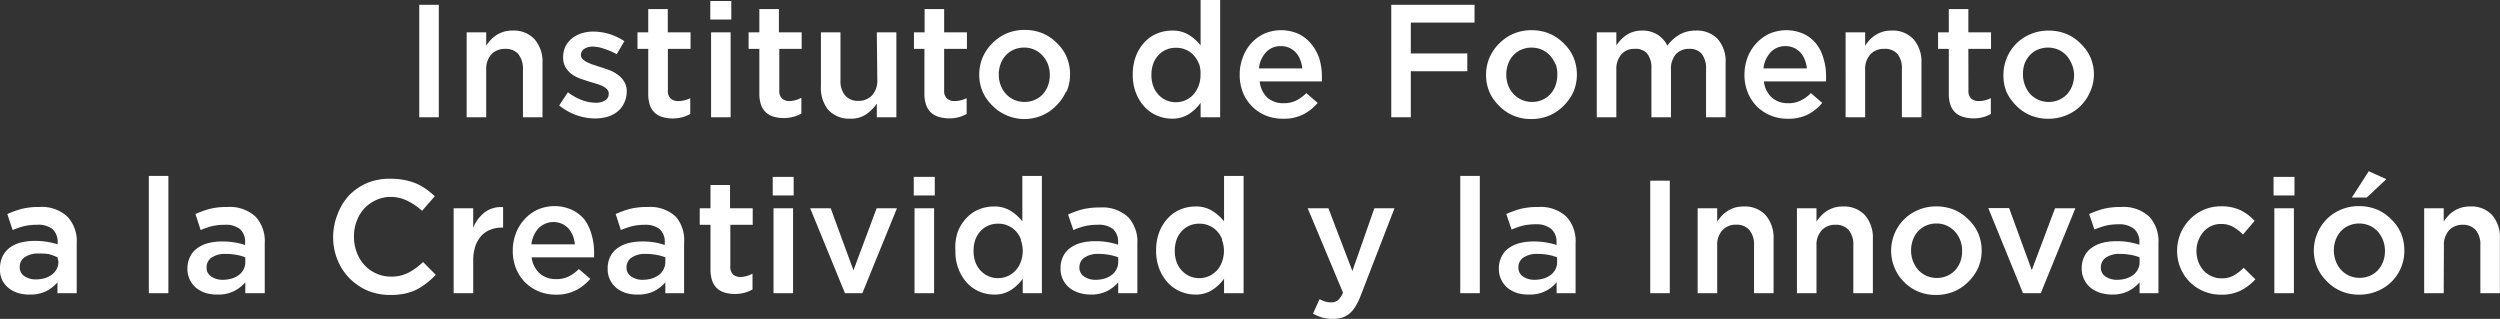 <svg xmlns="http://www.w3.org/2000/svg" viewBox="0 0 255.81 32.63"><rect x="0" y="0" width="255.81" height="32.63" fill="#333333" stroke="none"/><defs><style>.cls-1{fill:#fff;}</style></defs><g id="Layer_2" data-name="Layer 2"><g id="Capa_1" data-name="Capa 1"><path class="cls-1" d="M44.9.49V12h-2V.49Z"/><path class="cls-1" d="M49.75,12h-2V3.31h2V4.67a4.44,4.44,0,0,1,.46-.59,3.57,3.57,0,0,1,.59-.49,3.34,3.34,0,0,1,.74-.34,3.06,3.06,0,0,1,.9-.12,2.87,2.87,0,0,1,2.27.9,3.48,3.48,0,0,1,.8,2.42V12h-2V7.06A2.37,2.37,0,0,0,53,5.49,1.73,1.73,0,0,0,51.68,5a1.88,1.88,0,0,0-1.4.56,2.23,2.23,0,0,0-.53,1.58Z"/><path class="cls-1" d="M63.83,10.6a2.31,2.31,0,0,1-.67.84,3.1,3.1,0,0,1-1,.51,4.62,4.62,0,0,1-1.26.17A5.79,5.79,0,0,1,59,11.79a6,6,0,0,1-1.78-1l.89-1.35a5.52,5.52,0,0,0,1.43.8,4,4,0,0,0,1.4.27,1.72,1.72,0,0,0,1-.25.79.79,0,0,0,.35-.68v0a.64.64,0,0,0-.15-.42,1.46,1.46,0,0,0-.43-.32,3.21,3.21,0,0,0-.62-.25l-.73-.22q-.48-.15-1-.33a3.61,3.61,0,0,1-.87-.46,2.53,2.53,0,0,1-.63-.71,2.05,2.05,0,0,1-.24-1v0a2.64,2.64,0,0,1,.23-1.1,2.43,2.43,0,0,1,.66-.83,3,3,0,0,1,1-.53,4,4,0,0,1,1.21-.18,5.67,5.67,0,0,1,1.65.26,6.09,6.09,0,0,1,1.52.72L63.1,5.55A6.49,6.49,0,0,0,61.84,5a3.61,3.61,0,0,0-1.18-.23,1.48,1.48,0,0,0-.9.25.75.75,0,0,0-.32.62v0a.58.58,0,0,0,.17.4,1.91,1.91,0,0,0,.43.31,4.81,4.81,0,0,0,.63.26l.72.24c.32.1.64.21,1,.34a3.75,3.75,0,0,1,.86.48,2.46,2.46,0,0,1,.63.7,1.86,1.86,0,0,1,.25,1v0A2.65,2.65,0,0,1,63.83,10.6Z"/><path class="cls-1" d="M68.34,9.25a1.05,1.05,0,0,0,.28.83,1.11,1.11,0,0,0,.78.26,2.66,2.66,0,0,0,1.23-.3v1.62a3.29,3.29,0,0,1-.8.33,3.88,3.88,0,0,1-2,0,2.12,2.12,0,0,1-.8-.42,2,2,0,0,1-.52-.78,3.55,3.55,0,0,1-.18-1.21V5h-1.1V3.31h1.1V.93h2V3.31h2.33V5H68.34Z"/><path class="cls-1" d="M72.68,2V.1h2.15V2Zm.08,10V3.31h2V12Z"/><path class="cls-1" d="M79.74,9.25a1.05,1.05,0,0,0,.28.83,1.12,1.12,0,0,0,.79.26A2.65,2.65,0,0,0,82,10v1.62a3.29,3.29,0,0,1-.8.33,3.88,3.88,0,0,1-2,0,2.12,2.12,0,0,1-.8-.42,2,2,0,0,1-.52-.78,3.55,3.55,0,0,1-.18-1.21V5h-1.1V3.31h1.1V.93h2V3.31h2.33V5H79.74Z"/><path class="cls-1" d="M89.72,3.31h2V12h-2V10.6a4.22,4.22,0,0,1-1.07,1.08,2.67,2.67,0,0,1-1.63.46,2.87,2.87,0,0,1-2.27-.9A3.54,3.54,0,0,1,84,8.81V3.31h2v4.9a2.28,2.28,0,0,0,.48,1.56,1.69,1.69,0,0,0,1.35.55,1.86,1.86,0,0,0,1.4-.56,2.21,2.21,0,0,0,.54-1.58Z"/><path class="cls-1" d="M96.61,9.25a1.09,1.09,0,0,0,.28.83,1.14,1.14,0,0,0,.79.26,2.72,2.72,0,0,0,1.23-.3v1.62a3.36,3.36,0,0,1-.81.33,3.6,3.6,0,0,1-1,.12,3.5,3.5,0,0,1-1-.14,2,2,0,0,1-.8-.42,1.88,1.88,0,0,1-.52-.78,3.31,3.31,0,0,1-.19-1.21V5H93.52V3.31h1.09V.93h2V3.31h2.33V5H96.61Z"/><path class="cls-1" d="M109.07,9.39a4.7,4.7,0,0,1-1,1.43,4.49,4.49,0,0,1-1.46,1,4.73,4.73,0,0,1-1.85.36A4.59,4.59,0,0,1,103,11.8a4.41,4.41,0,0,1-1.46-1,4.5,4.5,0,0,1-1-1.43,4.39,4.39,0,0,1-.34-1.74,4.49,4.49,0,0,1,.35-1.76,4.56,4.56,0,0,1,1-1.45,4.49,4.49,0,0,1,1.46-1,4.61,4.61,0,0,1,1.84-.36,4.82,4.82,0,0,1,1.84.35,4.6,4.6,0,0,1,1.46,1,4.39,4.39,0,0,1,1,1.43,4.64,4.64,0,0,1,0,3.51Zm-1.84-2.81a2.82,2.82,0,0,0-.55-.89,2.49,2.49,0,0,0-.83-.6,2.45,2.45,0,0,0-1.06-.22,2.5,2.5,0,0,0-1.07.22,2.42,2.42,0,0,0-.82.59,2.7,2.7,0,0,0-.52.88,3.12,3.12,0,0,0-.18,1.07,3,3,0,0,0,.19,1.09,2.83,2.83,0,0,0,.55.9,2.56,2.56,0,0,0,1.88.81,2.51,2.51,0,0,0,1.08-.22,2.33,2.33,0,0,0,.82-.59,2.7,2.7,0,0,0,.52-.88,3.12,3.12,0,0,0,.18-1.07A3,3,0,0,0,107.23,6.58Z"/><path class="cls-1" d="M122.85,12V10.52a4.42,4.42,0,0,1-1.18,1.14,3.09,3.09,0,0,1-1.76.48,3.85,3.85,0,0,1-1.49-.3,3.74,3.74,0,0,1-1.27-.87,4.54,4.54,0,0,1-.9-1.42,5,5,0,0,1-.34-1.92,5.13,5.13,0,0,1,.33-1.91,4.52,4.52,0,0,1,.89-1.42,3.66,3.66,0,0,1,1.29-.88,4,4,0,0,1,1.49-.29,3.15,3.15,0,0,1,1.77.46,4.61,4.61,0,0,1,1.17,1.06V0h2V12Zm-.17-5.47a2.89,2.89,0,0,0-.54-.88,2.32,2.32,0,0,0-.8-.56,2.28,2.28,0,0,0-1-.2,2.38,2.38,0,0,0-1,.19,2.26,2.26,0,0,0-.79.55,2.56,2.56,0,0,0-.54.87,3.34,3.34,0,0,0-.19,1.17,3.28,3.28,0,0,0,.19,1.16,2.56,2.56,0,0,0,.54.87,2.28,2.28,0,0,0,.79.56,2.39,2.39,0,0,0,1,.2,2.43,2.43,0,0,0,1.75-.76,2.89,2.89,0,0,0,.54-.88,3,3,0,0,0,.21-1.15A3,3,0,0,0,122.68,6.49Z"/><path class="cls-1" d="M129.69,10a2.46,2.46,0,0,0,1.63.56,2.84,2.84,0,0,0,1.28-.26,4,4,0,0,0,1.07-.77l1.16,1a4.83,4.83,0,0,1-1.48,1.18,4.41,4.41,0,0,1-2.06.44,4.65,4.65,0,0,1-1.75-.32,4.21,4.21,0,0,1-1.4-.92,4.27,4.27,0,0,1-.95-1.42,4.9,4.9,0,0,1-.34-1.84,4.81,4.81,0,0,1,.31-1.75A4.39,4.39,0,0,1,128,4.46a4.26,4.26,0,0,1,1.33-1,4.37,4.37,0,0,1,3.52,0,3.7,3.7,0,0,1,1.29,1A4.6,4.6,0,0,1,135,6a6.2,6.2,0,0,1,.26,1.79,2.35,2.35,0,0,1,0,.26c0,.09,0,.18,0,.28h-6.36A2.62,2.62,0,0,0,129.69,10ZM133.26,7a3.71,3.71,0,0,0-.22-.9,2.4,2.4,0,0,0-.44-.72,2.24,2.24,0,0,0-.66-.48,2.07,2.07,0,0,0-.88-.18,2,2,0,0,0-1.52.63A2.85,2.85,0,0,0,128.82,7Z"/><path class="cls-1" d="M150.88,2.31h-6.52V5.47h5.78V7.29h-5.78V12h-2V.49h8.52Z"/><path class="cls-1" d="M161,9.39a4.7,4.7,0,0,1-1,1.43,4.6,4.6,0,0,1-1.46,1,4.73,4.73,0,0,1-1.85.36,4.59,4.59,0,0,1-1.83-.35,4.41,4.41,0,0,1-1.46-1,4.5,4.5,0,0,1-1-1.43,4.39,4.39,0,0,1-.34-1.74,4.49,4.49,0,0,1,.35-1.76,4.56,4.56,0,0,1,1-1.45,4.49,4.49,0,0,1,1.46-1,4.61,4.61,0,0,1,1.84-.36,4.82,4.82,0,0,1,1.84.35,4.6,4.6,0,0,1,1.46,1,4.39,4.39,0,0,1,1,1.43,4.64,4.64,0,0,1,0,3.51Zm-1.84-2.81a3,3,0,0,0-.55-.89,2.49,2.49,0,0,0-.83-.6,2.69,2.69,0,0,0-2.13,0,2.33,2.33,0,0,0-.82.59,2.53,2.53,0,0,0-.52.88,3.12,3.12,0,0,0-.18,1.07,3,3,0,0,0,.19,1.09,2.66,2.66,0,0,0,.55.9,2.56,2.56,0,0,0,1.88.81,2.51,2.51,0,0,0,1.08-.22,2.42,2.42,0,0,0,.82-.59,2.7,2.7,0,0,0,.52-.88,3.12,3.12,0,0,0,.18-1.07A3,3,0,0,0,159.19,6.58Z"/><path class="cls-1" d="M171.84,3.55a3.26,3.26,0,0,1,1.69-.42,2.91,2.91,0,0,1,2.23.86,3.43,3.43,0,0,1,.81,2.45V12h-2V7.06a2.39,2.39,0,0,0-.46-1.57A1.58,1.58,0,0,0,172.82,5a1.77,1.77,0,0,0-1.33.54,2.28,2.28,0,0,0-.51,1.6V12h-2V7a2.3,2.3,0,0,0-.46-1.55A1.58,1.58,0,0,0,167.24,5a1.7,1.7,0,0,0-1.34.57,2.29,2.29,0,0,0-.51,1.58V12h-2V3.31h2V4.63c.15-.19.3-.38.46-.56a3.9,3.9,0,0,1,.57-.48,3,3,0,0,1,.72-.34,3,3,0,0,1,.89-.12,2.84,2.84,0,0,1,1.58.42,2.75,2.75,0,0,1,1,1.12A4.12,4.12,0,0,1,171.84,3.55Z"/><path class="cls-1" d="M181.32,10a2.46,2.46,0,0,0,1.63.56,2.81,2.81,0,0,0,1.28-.26,4,4,0,0,0,1.07-.77l1.16,1A4.83,4.83,0,0,1,185,11.71a4.41,4.41,0,0,1-2.06.44,4.56,4.56,0,0,1-1.74-.32,4.36,4.36,0,0,1-1.41-.92,4.24,4.24,0,0,1-.94-1.42,4.71,4.71,0,0,1-.35-1.84,5,5,0,0,1,.31-1.75,4.39,4.39,0,0,1,.88-1.44,4.19,4.19,0,0,1,1.34-1,4.35,4.35,0,0,1,3.51,0,3.7,3.7,0,0,1,1.29,1A4.24,4.24,0,0,1,186.59,6a5.87,5.87,0,0,1,.26,1.79v.26l0,.28h-6.36A2.62,2.62,0,0,0,181.32,10ZM184.89,7a3.71,3.71,0,0,0-.22-.9,2.4,2.4,0,0,0-.44-.72,2,2,0,0,0-.66-.48,2.07,2.07,0,0,0-.88-.18,2,2,0,0,0-1.51.63A2.8,2.8,0,0,0,180.45,7Z"/><path class="cls-1" d="M190.85,12h-2V3.31h2V4.67a5.46,5.46,0,0,1,.46-.59,3.57,3.57,0,0,1,.59-.49,3.57,3.57,0,0,1,.74-.34,3.11,3.11,0,0,1,.9-.12,2.87,2.87,0,0,1,2.27.9,3.48,3.48,0,0,1,.8,2.42V12h-2V7.06a2.32,2.32,0,0,0-.48-1.57A1.72,1.72,0,0,0,192.78,5a1.84,1.84,0,0,0-1.39.56,2.19,2.19,0,0,0-.54,1.58Z"/><path class="cls-1" d="M201.42,9.25a1.09,1.09,0,0,0,.27.83,1.14,1.14,0,0,0,.79.26,2.66,2.66,0,0,0,1.23-.3v1.62a3.29,3.29,0,0,1-.8.33,3.73,3.73,0,0,1-1,.12,3.55,3.55,0,0,1-1-.14,2,2,0,0,1-.8-.42,1.88,1.88,0,0,1-.52-.78,3.55,3.55,0,0,1-.18-1.21V5h-1.1V3.31h1.1V.93h2V3.31h2.32V5h-2.32Z"/><path class="cls-1" d="M213.87,9.39a4.42,4.42,0,0,1-2.43,2.4,4.69,4.69,0,0,1-1.85.36,4.59,4.59,0,0,1-1.83-.35,4.41,4.41,0,0,1-1.46-1,4.64,4.64,0,0,1-1-1.43A4.4,4.4,0,0,1,205,7.67a4.49,4.49,0,0,1,.35-1.76,4.46,4.46,0,0,1,2.43-2.42,4.65,4.65,0,0,1,1.84-.36,4.79,4.79,0,0,1,1.84.35,4.49,4.49,0,0,1,1.46,1,4.39,4.39,0,0,1,1,1.43,4.47,4.47,0,0,1,.34,1.75A4.32,4.32,0,0,1,213.87,9.39ZM212,6.58a3,3,0,0,0-.54-.89,2.6,2.6,0,0,0-.83-.6,2.71,2.71,0,0,0-2.14,0,2.42,2.42,0,0,0-.82.59,2.7,2.7,0,0,0-.52.88A3.12,3.12,0,0,0,207,7.63a3,3,0,0,0,.2,1.09,2.8,2.8,0,0,0,.54.9,2.56,2.56,0,0,0,1.88.81,2.51,2.51,0,0,0,1.08-.22,2.46,2.46,0,0,0,.83-.59,2.88,2.88,0,0,0,.52-.88,3.12,3.12,0,0,0,.18-1.07A3,3,0,0,0,212,6.58Z"/><path class="cls-1" d="M5.88,30V28.89a3.63,3.63,0,0,1-1.13.89,3.58,3.58,0,0,1-1.67.36A4.1,4.1,0,0,1,1.9,30a3,3,0,0,1-1-.51,2.55,2.55,0,0,1-.68-.84A2.47,2.47,0,0,1,0,27.47v0a2.79,2.79,0,0,1,.26-1.23A2.47,2.47,0,0,1,1,25.34a3.35,3.35,0,0,1,1.11-.52,5.73,5.73,0,0,1,1.41-.17,7.28,7.28,0,0,1,1.33.1A7.14,7.14,0,0,1,5.9,25V24.8a1.76,1.76,0,0,0-.55-1.38A2.38,2.38,0,0,0,3.77,23a5.72,5.72,0,0,0-1.31.14,8.1,8.1,0,0,0-1.17.4L.75,21.9a10.05,10.05,0,0,1,1.48-.53,7.37,7.37,0,0,1,1.82-.19,3.83,3.83,0,0,1,2.86,1,3.64,3.64,0,0,1,.94,2.69V30Zm0-3.67A5.34,5.34,0,0,0,5,26,6.4,6.4,0,0,0,4,25.94a2.48,2.48,0,0,0-1.46.37,1.17,1.17,0,0,0-.52,1v0a1.07,1.07,0,0,0,.48.95,2.06,2.06,0,0,0,1.19.33,3.33,3.33,0,0,0,.91-.13,2.33,2.33,0,0,0,.72-.37,1.71,1.71,0,0,0,.49-.58,1.64,1.64,0,0,0,.17-.74Z"/><path class="cls-1" d="M15.23,30V18h2V30Z"/><path class="cls-1" d="M25.1,30V28.89a3.8,3.8,0,0,1-1.14.89,3.53,3.53,0,0,1-1.67.36A4.21,4.21,0,0,1,21.11,30a3.09,3.09,0,0,1-1-.51,2.52,2.52,0,0,1-.67-.84,2.47,2.47,0,0,1-.26-1.15v0a2.65,2.65,0,0,1,.27-1.23,2.27,2.27,0,0,1,.73-.87,3.35,3.35,0,0,1,1.11-.52,5.65,5.65,0,0,1,1.4-.17,7.21,7.21,0,0,1,1.33.1,7.14,7.14,0,0,1,1.06.26V24.8a1.72,1.72,0,0,0-.55-1.38A2.37,2.37,0,0,0,23,23a5.72,5.72,0,0,0-1.31.14,8,8,0,0,0-1.16.4L20,21.9a9.94,9.94,0,0,1,1.47-.53,7.37,7.37,0,0,1,1.82-.19,3.86,3.86,0,0,1,2.87,1,3.68,3.68,0,0,1,.93,2.69V30Zm0-3.67a5.08,5.08,0,0,0-.89-.25,6.31,6.31,0,0,0-1.09-.1,2.48,2.48,0,0,0-1.46.37,1.17,1.17,0,0,0-.52,1v0a1.07,1.07,0,0,0,.48.95,2.08,2.08,0,0,0,1.19.33,3.28,3.28,0,0,0,.91-.13,2.39,2.39,0,0,0,.73-.37,1.58,1.58,0,0,0,.48-.58,1.52,1.52,0,0,0,.17-.74Z"/><path class="cls-1" d="M43.61,29a6.44,6.44,0,0,1-1,.64,5.64,5.64,0,0,1-1.22.41,7.34,7.34,0,0,1-1.46.13,5.94,5.94,0,0,1-2.33-.45,5.79,5.79,0,0,1-1.84-1.26,5.66,5.66,0,0,1-1.22-1.87,6,6,0,0,1-.45-2.33,6.13,6.13,0,0,1,.44-2.31A5.85,5.85,0,0,1,35.71,20a5.71,5.71,0,0,1,1.87-1.28A6,6,0,0,1,40,18.29a7,7,0,0,1,1.43.14,5.92,5.92,0,0,1,1.19.36,5.76,5.76,0,0,1,1,.57,9.77,9.77,0,0,1,.87.72l-1.3,1.49a6.47,6.47,0,0,0-1.46-1A3.79,3.79,0,0,0,40,20.15a3.47,3.47,0,0,0-1.51.32,3.75,3.75,0,0,0-1.21.86,3.84,3.84,0,0,0-.78,1.29,4.36,4.36,0,0,0-.28,1.59,4.45,4.45,0,0,0,.28,1.6,3.89,3.89,0,0,0,.78,1.3,3.64,3.64,0,0,0,1.21.87A3.47,3.47,0,0,0,40,28.3a3.74,3.74,0,0,0,1.8-.4,6.9,6.9,0,0,0,1.49-1.09l1.3,1.31A7.37,7.37,0,0,1,43.61,29Z"/><path class="cls-1" d="M48.42,30h-2V21.31h2v2a3.74,3.74,0,0,1,1.16-1.57,2.73,2.73,0,0,1,1.9-.54v2.09h-.11a3.09,3.09,0,0,0-1.2.22,2.48,2.48,0,0,0-.93.63,3.14,3.14,0,0,0-.61,1.08,4.85,4.85,0,0,0-.21,1.5Z"/><path class="cls-1" d="M55.25,28a2.49,2.49,0,0,0,1.64.56,2.84,2.84,0,0,0,1.28-.26,4,4,0,0,0,1.06-.77l1.17,1a4.75,4.75,0,0,1-1.49,1.18,4.37,4.37,0,0,1-2,.44,4.58,4.58,0,0,1-1.75-.32,4.36,4.36,0,0,1-1.41-.92,4.24,4.24,0,0,1-.94-1.42,4.71,4.71,0,0,1-.34-1.84,4.81,4.81,0,0,1,.31-1.75,4.55,4.55,0,0,1,.87-1.44,4.3,4.3,0,0,1,1.34-1,4.35,4.35,0,0,1,3.51,0,3.83,3.83,0,0,1,1.3,1A4.6,4.6,0,0,1,60.53,24a6.2,6.2,0,0,1,.26,1.79,2.35,2.35,0,0,1,0,.26c0,.09,0,.18,0,.28H54.4A2.61,2.61,0,0,0,55.25,28ZM58.82,25a3.29,3.29,0,0,0-.21-.9,2.62,2.62,0,0,0-.44-.72,2.16,2.16,0,0,0-.67-.48,2.16,2.16,0,0,0-2.39.45A2.86,2.86,0,0,0,54.38,25Z"/><path class="cls-1" d="M68.08,30V28.89a3.75,3.75,0,0,1-1.13.89,3.58,3.58,0,0,1-1.67.36A4.1,4.1,0,0,1,64.1,30a3.15,3.15,0,0,1-1-.51,2.52,2.52,0,0,1-.67-.84,2.47,2.47,0,0,1-.25-1.15v0a2.65,2.65,0,0,1,.26-1.23,2.37,2.37,0,0,1,.73-.87,3.35,3.35,0,0,1,1.11-.52,5.65,5.65,0,0,1,1.4-.17,7.33,7.33,0,0,1,1.34.1,7,7,0,0,1,1,.26V24.8a1.72,1.72,0,0,0-.55-1.38A2.37,2.37,0,0,0,66,23a5.78,5.78,0,0,0-1.31.14,8,8,0,0,0-1.16.4L63,21.9a9.94,9.94,0,0,1,1.47-.53,7.42,7.42,0,0,1,1.82-.19,3.84,3.84,0,0,1,2.87,1A3.68,3.68,0,0,1,70,24.83V30Zm0-3.67a5.21,5.21,0,0,0-.9-.25,6.22,6.22,0,0,0-1.09-.1,2.45,2.45,0,0,0-1.45.37,1.17,1.17,0,0,0-.53,1v0a1.06,1.06,0,0,0,.49.95,2,2,0,0,0,1.18.33,3.28,3.28,0,0,0,.91-.13,2.39,2.39,0,0,0,.73-.37,1.58,1.58,0,0,0,.48-.58,1.53,1.53,0,0,0,.18-.74Z"/><path class="cls-1" d="M74.73,27.25a1.05,1.05,0,0,0,.28.83,1.1,1.1,0,0,0,.78.26A2.66,2.66,0,0,0,77,28v1.62a3.29,3.29,0,0,1-.8.33,3.88,3.88,0,0,1-2,0,2,2,0,0,1-.8-.42,2,2,0,0,1-.52-.78,3.55,3.55,0,0,1-.18-1.21V23h-1.1V21.31h1.1V18.93h2v2.38h2.32V23H74.73Z"/><path class="cls-1" d="M79.07,20V18.1h2.14V20Zm.08,10V21.31h2V30Z"/><path class="cls-1" d="M89.7,21.31h2.08L88.24,30H86.46L82.9,21.31H85l2.33,6.35Z"/><path class="cls-1" d="M93.5,20V18.1h2.15V20Zm.08,10V21.31h2V30Z"/><path class="cls-1" d="M104.65,30V28.52a4.42,4.42,0,0,1-1.18,1.14,3.06,3.06,0,0,1-1.76.48,3.8,3.8,0,0,1-1.48-.3A3.69,3.69,0,0,1,99,29a4.54,4.54,0,0,1-.9-1.42,5,5,0,0,1-.34-1.92A5.13,5.13,0,0,1,98,23.72a4.37,4.37,0,0,1,.9-1.42,3.62,3.62,0,0,1,1.28-.88,4,4,0,0,1,1.49-.29,3.15,3.15,0,0,1,1.77.46,4.61,4.61,0,0,1,1.17,1.06V18h2V30Zm-.17-5.47a2.71,2.71,0,0,0-.54-.88,2.32,2.32,0,0,0-.8-.56,2.25,2.25,0,0,0-1-.2,2.38,2.38,0,0,0-1,.19,2.35,2.35,0,0,0-.79.55,2.56,2.56,0,0,0-.54.87,3.34,3.34,0,0,0-.19,1.17,3.28,3.28,0,0,0,.19,1.16,2.56,2.56,0,0,0,.54.87,2.39,2.39,0,0,0,1.75.76,2.42,2.42,0,0,0,1-.2,2.46,2.46,0,0,0,.8-.56,2.71,2.71,0,0,0,.54-.88,3.23,3.23,0,0,0,0-2.29Z"/><path class="cls-1" d="M114.42,30V28.89a3.75,3.75,0,0,1-1.13.89,3.58,3.58,0,0,1-1.67.36,4.1,4.1,0,0,1-1.18-.17,3.15,3.15,0,0,1-1-.51,2.52,2.52,0,0,1-.67-.84,2.47,2.47,0,0,1-.25-1.15v0a2.65,2.65,0,0,1,.26-1.23,2.37,2.37,0,0,1,.73-.87,3.35,3.35,0,0,1,1.11-.52,5.65,5.65,0,0,1,1.4-.17,7.33,7.33,0,0,1,1.34.1,7,7,0,0,1,1.05.26V24.8a1.75,1.75,0,0,0-.54-1.38A2.41,2.41,0,0,0,112.3,23a5.78,5.78,0,0,0-1.31.14,8,8,0,0,0-1.16.4l-.54-1.59a9.94,9.94,0,0,1,1.47-.53,7.42,7.42,0,0,1,1.82-.19,3.84,3.84,0,0,1,2.87,1,3.68,3.68,0,0,1,.93,2.69V30Zm0-3.67a5.21,5.21,0,0,0-.9-.25,6.22,6.22,0,0,0-1.09-.1,2.45,2.45,0,0,0-1.45.37,1.17,1.17,0,0,0-.53,1v0a1.06,1.06,0,0,0,.49.95,2,2,0,0,0,1.18.33,3.28,3.28,0,0,0,.91-.13,2.39,2.39,0,0,0,.73-.37,1.58,1.58,0,0,0,.48-.58,1.53,1.53,0,0,0,.18-.74Z"/><path class="cls-1" d="M125.25,30V28.52a4.62,4.62,0,0,1-1.19,1.14,3.06,3.06,0,0,1-1.76.48,3.8,3.8,0,0,1-1.48-.3,3.69,3.69,0,0,1-1.28-.87,4.54,4.54,0,0,1-.9-1.42,5,5,0,0,1-.34-1.92,5.13,5.13,0,0,1,.33-1.91,4.37,4.37,0,0,1,.9-1.42,3.62,3.62,0,0,1,1.28-.88,4,4,0,0,1,1.49-.29,3.15,3.15,0,0,1,1.77.46,4.83,4.83,0,0,1,1.18,1.06V18h2V30Zm-.18-5.47a2.71,2.71,0,0,0-.54-.88,2.32,2.32,0,0,0-.8-.56,2.25,2.25,0,0,0-1-.2,2.38,2.38,0,0,0-1,.19,2.35,2.35,0,0,0-.79.55,2.56,2.56,0,0,0-.54.87,3.34,3.34,0,0,0-.19,1.17,3.28,3.28,0,0,0,.19,1.16,2.56,2.56,0,0,0,.54.87,2.39,2.39,0,0,0,1.75.76,2.42,2.42,0,0,0,1-.2,2.46,2.46,0,0,0,.8-.56,2.71,2.71,0,0,0,.54-.88,3.23,3.23,0,0,0,0-2.29Z"/><path class="cls-1" d="M139.25,30.2a6.3,6.3,0,0,1-.54,1.13,3,3,0,0,1-.62.75,2.27,2.27,0,0,1-.76.42,3.26,3.26,0,0,1-.93.13,4.21,4.21,0,0,1-1.11-.14,5.84,5.84,0,0,1-.94-.39l.67-1.49a3.46,3.46,0,0,0,.57.24,2,2,0,0,0,.6.09,1.12,1.12,0,0,0,.7-.21,2,2,0,0,0,.53-.79l-3.61-8.63h2.12l2.45,6.42,2.25-6.42h2.06Z"/><path class="cls-1" d="M149.42,30V18h2V30Z"/><path class="cls-1" d="M159.28,30V28.89a3.63,3.63,0,0,1-1.13.89,3.55,3.55,0,0,1-1.67.36A4.21,4.21,0,0,1,155.3,30a3.09,3.09,0,0,1-1-.51,2.52,2.52,0,0,1-.67-.84,2.47,2.47,0,0,1-.26-1.15v0a2.65,2.65,0,0,1,.27-1.23,2.34,2.34,0,0,1,.72-.87,3.5,3.5,0,0,1,1.12-.52,5.65,5.65,0,0,1,1.4-.17,7.21,7.21,0,0,1,1.33.1,7.14,7.14,0,0,1,1.06.26V24.8a1.72,1.72,0,0,0-.55-1.38,2.37,2.37,0,0,0-1.58-.47,5.72,5.72,0,0,0-1.31.14,8,8,0,0,0-1.16.4l-.54-1.59a9.94,9.94,0,0,1,1.47-.53,7.37,7.37,0,0,1,1.82-.19,3.86,3.86,0,0,1,2.87,1,3.68,3.68,0,0,1,.93,2.69V30Zm.05-3.67a5.34,5.34,0,0,0-.89-.25,6.31,6.31,0,0,0-1.09-.1,2.48,2.48,0,0,0-1.46.37,1.17,1.17,0,0,0-.52,1v0a1.07,1.07,0,0,0,.48.95,2.06,2.06,0,0,0,1.19.33,3.28,3.28,0,0,0,.91-.13,2.39,2.39,0,0,0,.73-.37,1.58,1.58,0,0,0,.48-.58,1.52,1.52,0,0,0,.17-.74Z"/><path class="cls-1" d="M170.86,18.49V30h-2V18.49Z"/><path class="cls-1" d="M175.71,30h-2V21.31h2v1.36a4.51,4.51,0,0,1,.47-.59,3.2,3.2,0,0,1,.59-.49,3.26,3.26,0,0,1,.73-.34,3.18,3.18,0,0,1,.91-.12,2.87,2.87,0,0,1,2.27.9,3.53,3.53,0,0,1,.8,2.42V30h-2v-4.9a2.32,2.32,0,0,0-.48-1.57,1.71,1.71,0,0,0-1.35-.54,1.86,1.86,0,0,0-1.4.56,2.19,2.19,0,0,0-.54,1.58Z"/><path class="cls-1" d="M185.87,30h-2V21.31h2v1.36a4.51,4.51,0,0,1,.47-.59,3.13,3.13,0,0,1,.58-.49,3.57,3.57,0,0,1,.74-.34,3.16,3.16,0,0,1,.9-.12,2.91,2.91,0,0,1,2.28.9,3.53,3.53,0,0,1,.8,2.42V30h-2v-4.9a2.32,2.32,0,0,0-.48-1.57A1.72,1.72,0,0,0,187.8,23a1.84,1.84,0,0,0-1.39.56,2.19,2.19,0,0,0-.54,1.58Z"/><path class="cls-1" d="M202.42,27.39a4.67,4.67,0,0,1-1,1.43,4.54,4.54,0,0,1-1.47,1,4.73,4.73,0,0,1-1.85.36,4.59,4.59,0,0,1-1.83-.35,4.41,4.41,0,0,1-1.46-1,4.31,4.31,0,0,1-.95-1.43,4.4,4.4,0,0,1-.35-1.74,4.49,4.49,0,0,1,.35-1.76,4.46,4.46,0,0,1,2.43-2.42,4.65,4.65,0,0,1,1.84-.36,4.79,4.79,0,0,1,1.84.35,4.49,4.49,0,0,1,1.46,1,4.39,4.39,0,0,1,1,1.43,4.47,4.47,0,0,1,.34,1.75A4.32,4.32,0,0,1,202.42,27.39Zm-1.84-2.81a2.82,2.82,0,0,0-.55-.89,2.49,2.49,0,0,0-.83-.6,2.45,2.45,0,0,0-1.06-.22,2.5,2.5,0,0,0-1.07.22,2.42,2.42,0,0,0-.82.59,2.7,2.7,0,0,0-.52.88,3.12,3.12,0,0,0-.18,1.07,3,3,0,0,0,.74,2,2.56,2.56,0,0,0,1.88.81,2.51,2.51,0,0,0,1.08-.22,2.46,2.46,0,0,0,.83-.59,2.88,2.88,0,0,0,.52-.88,3.12,3.12,0,0,0,.17-1.07A3,3,0,0,0,200.58,24.58Z"/><path class="cls-1" d="M210.28,21.31h2.08L208.82,30H207l-3.55-8.71h2.13l2.32,6.35Z"/><path class="cls-1" d="M218.93,30V28.89a3.88,3.88,0,0,1-1.13.89,3.6,3.6,0,0,1-1.68.36,4.21,4.21,0,0,1-1.18-.17,3.09,3.09,0,0,1-1-.51,2.52,2.52,0,0,1-.67-.84,2.47,2.47,0,0,1-.26-1.15v0a2.65,2.65,0,0,1,.27-1.23,2.27,2.27,0,0,1,.73-.87,3.35,3.35,0,0,1,1.11-.52,5.65,5.65,0,0,1,1.4-.17,7.4,7.4,0,0,1,1.34.1,7.32,7.32,0,0,1,1.05.26V24.8a1.72,1.72,0,0,0-.55-1.38,2.37,2.37,0,0,0-1.58-.47,5.72,5.72,0,0,0-1.31.14,8,8,0,0,0-1.16.4l-.54-1.59a9.94,9.94,0,0,1,1.47-.53,7.37,7.37,0,0,1,1.82-.19,3.84,3.84,0,0,1,2.87,1,3.68,3.68,0,0,1,.93,2.69V30Zm0-3.67a5.08,5.08,0,0,0-.89-.25,6.31,6.31,0,0,0-1.09-.1,2.48,2.48,0,0,0-1.46.37,1.19,1.19,0,0,0-.52,1v0a1.07,1.07,0,0,0,.48.95,2.08,2.08,0,0,0,1.19.33,3.28,3.28,0,0,0,.91-.13,2.39,2.39,0,0,0,.73-.37,1.58,1.58,0,0,0,.48-.58,1.52,1.52,0,0,0,.17-.74Z"/><path class="cls-1" d="M229.34,29.7a4.27,4.27,0,0,1-2.08.45,4.48,4.48,0,0,1-3.21-1.31,4.51,4.51,0,0,1-1.28-3.17,4.68,4.68,0,0,1,.34-1.76,4.78,4.78,0,0,1,.94-1.44,4.54,4.54,0,0,1,1.44-1,4.4,4.4,0,0,1,1.79-.36,4.54,4.54,0,0,1,2,.41,4.82,4.82,0,0,1,1.42,1.08L229.51,24a4.42,4.42,0,0,0-1-.78,2.46,2.46,0,0,0-1.27-.3,2.25,2.25,0,0,0-1,.22,2.37,2.37,0,0,0-.78.59,3,3,0,0,0-.71,1.95,3.26,3.26,0,0,0,.19,1.1,3,3,0,0,0,.53.89,2.53,2.53,0,0,0,.82.59,2.44,2.44,0,0,0,1.05.22,2.5,2.5,0,0,0,1.24-.3,4.52,4.52,0,0,0,1-.78l1.2,1.18A5.3,5.3,0,0,1,229.34,29.7Z"/><path class="cls-1" d="M232.64,20V18.1h2.14V20Zm.08,10V21.31h2V30Z"/><path class="cls-1" d="M245.68,27.39a4.42,4.42,0,0,1-2.43,2.4,4.69,4.69,0,0,1-1.85.36,4.63,4.63,0,0,1-1.83-.35,4.41,4.41,0,0,1-1.46-1,4.64,4.64,0,0,1-1-1.43,4.4,4.4,0,0,1-.35-1.74,4.64,4.64,0,0,1,1.32-3.21,4.64,4.64,0,0,1,3.3-1.33,4.79,4.79,0,0,1,1.84.35,4.49,4.49,0,0,1,1.46,1,4.39,4.39,0,0,1,1,1.43,4.47,4.47,0,0,1,.34,1.75A4.32,4.32,0,0,1,245.68,27.39Zm-1.84-2.81a3,3,0,0,0-.54-.89,2.6,2.6,0,0,0-.83-.6,2.71,2.71,0,0,0-2.14,0,2.42,2.42,0,0,0-.82.59,2.7,2.7,0,0,0-.52.88,3.12,3.12,0,0,0-.18,1.07,3,3,0,0,0,.2,1.09,2.8,2.8,0,0,0,.54.9,2.56,2.56,0,0,0,1.88.81,2.59,2.59,0,0,0,1.09-.22,2.42,2.42,0,0,0,.82-.59,2.88,2.88,0,0,0,.52-.88,3.12,3.12,0,0,0,.18-1.07A3,3,0,0,0,243.84,24.58Zm-3.19-4.37,1.73-2.69,1.8.81-2,1.88Z"/><path class="cls-1" d="M250.05,30h-2V21.31h2v1.36a5.46,5.46,0,0,1,.46-.59,3,3,0,0,1,1.33-.83,3.11,3.11,0,0,1,.9-.12A2.87,2.87,0,0,1,255,22a3.48,3.48,0,0,1,.8,2.42V30h-2v-4.9a2.32,2.32,0,0,0-.48-1.57A1.72,1.72,0,0,0,252,23a1.88,1.88,0,0,0-1.4.56,2.23,2.23,0,0,0-.53,1.58Z"/></g></g></svg>
